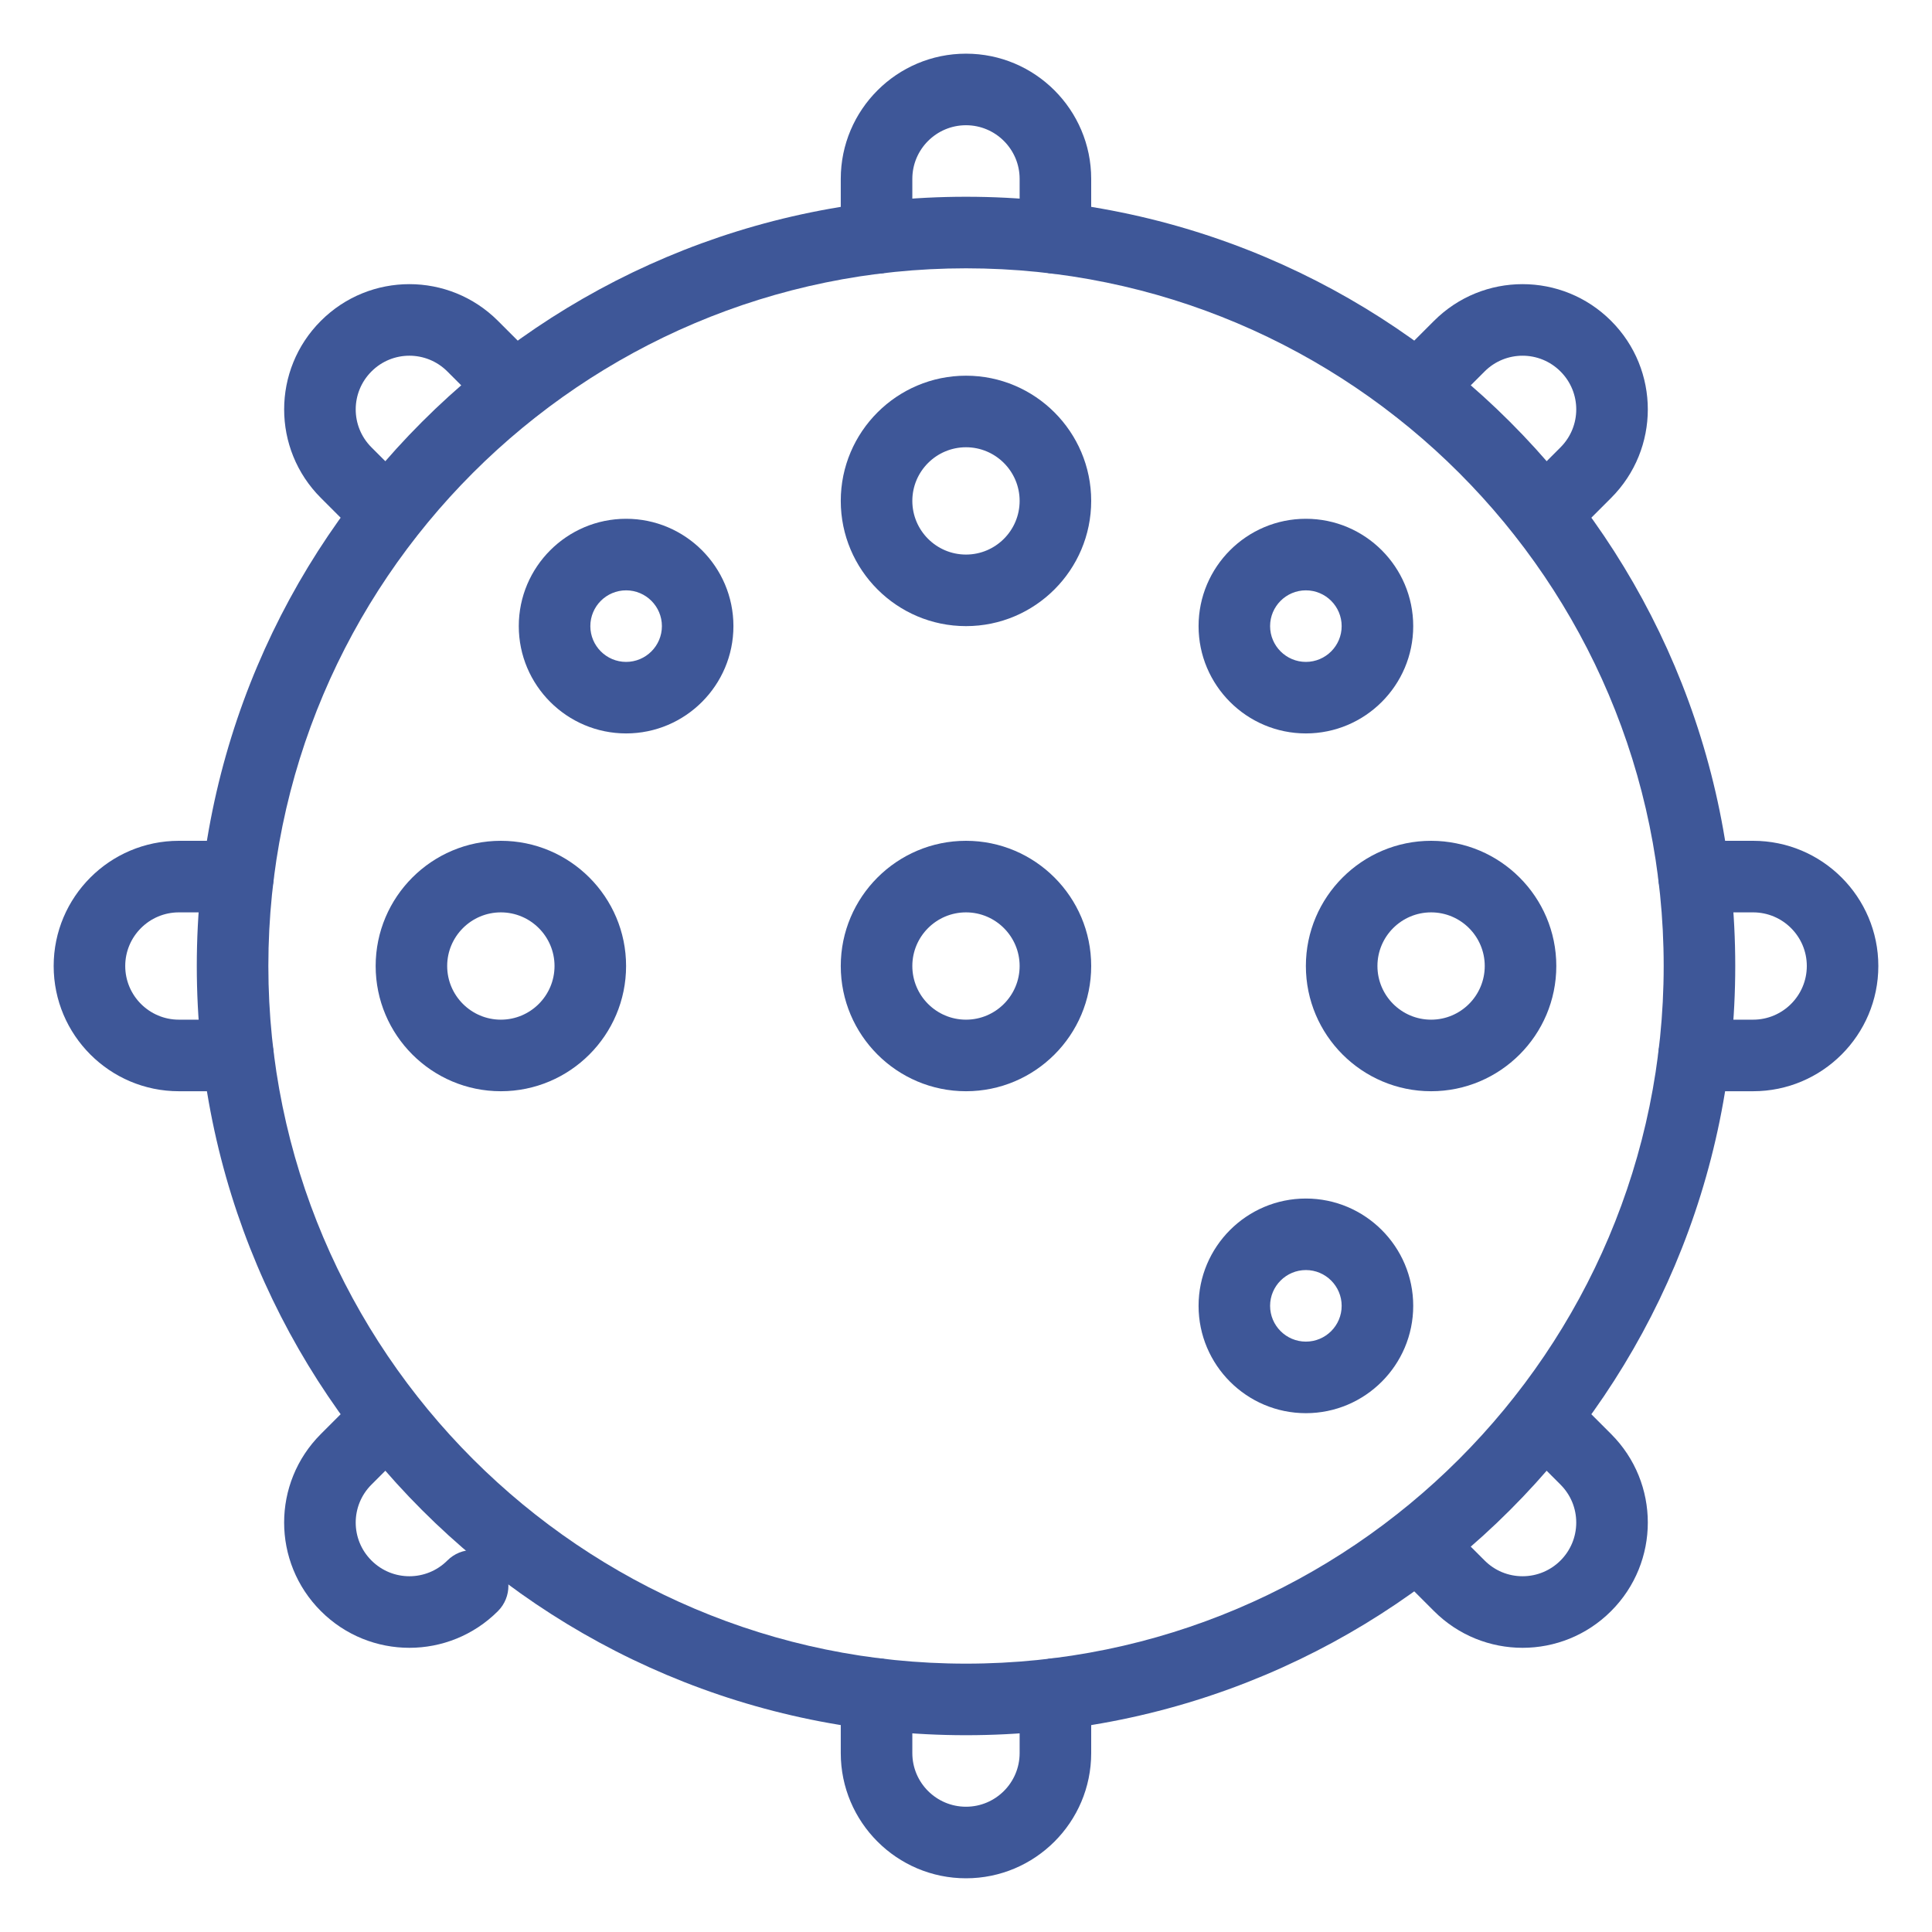 <svg width="50" height="50" viewBox="0 0 50 50" fill="none" xmlns="http://www.w3.org/2000/svg">
<g id="noun-massage-ball-5760389 1">
<g id="Group">
<g id="Group_2">
<path id="Vector" d="M25 44.907C13.998 44.907 5.093 36.003 5.093 24.999C5.093 13.997 13.996 5.092 25 5.092C36.002 5.092 44.908 13.995 44.908 24.999C44.908 36.001 36.004 44.907 25 44.907ZM25 6.944C15.044 6.944 6.945 15.043 6.945 24.999C6.945 34.955 15.044 43.055 25 43.055C34.956 43.055 43.056 34.955 43.056 24.999C43.056 15.043 34.956 6.944 25 6.944Z" fill="#3E5798"/>
<path id="Vector_2" d="M27.314 7.085C26.803 7.085 26.388 6.67 26.388 6.159V4.629C26.388 3.864 25.765 3.241 25 3.241C24.234 3.241 23.611 3.864 23.611 4.629V6.159C23.611 6.67 23.196 7.085 22.685 7.085C22.173 7.085 21.759 6.67 21.759 6.159V4.629C21.759 2.842 23.213 1.389 25 1.389C26.787 1.389 28.24 2.842 28.24 4.629V6.159C28.24 6.67 27.826 7.085 27.314 7.085Z" fill="#3E5798"/>
<path id="Vector_3" d="M9.385 13.968L8.304 12.886C7.037 11.621 7.037 9.57 8.304 8.304C9.57 7.037 11.62 7.037 12.887 8.304L13.968 9.385C14.33 9.747 14.33 10.333 13.968 10.695C13.606 11.056 13.02 11.056 12.659 10.695L11.577 9.613C11.035 9.071 10.157 9.069 9.614 9.613C9.071 10.155 9.069 11.033 9.613 11.577L10.695 12.659C11.056 13.02 11.056 13.607 10.695 13.968C10.333 14.33 9.747 14.33 9.385 13.968Z" fill="#3E5798"/>
<path id="Vector_4" d="M6.159 28.241H4.629C2.842 28.241 1.389 26.788 1.389 25C1.389 23.214 2.842 21.76 4.629 21.76H6.159C6.67 21.76 7.085 22.174 7.085 22.686C7.085 23.197 6.67 23.612 6.159 23.612H4.629C3.864 23.612 3.241 24.235 3.241 25C3.241 25.766 3.864 26.389 4.629 26.389H6.159C6.67 26.389 7.085 26.804 7.085 27.315C7.085 27.827 6.67 28.241 6.159 28.241Z" fill="#3E5798"/>
<path id="Vector_5" d="M8.304 41.695C7.037 40.429 7.036 38.379 8.304 37.112L9.385 36.031C9.747 35.669 10.333 35.669 10.695 36.031C11.057 36.392 11.056 36.979 10.695 37.34L9.613 38.422C9.07 38.965 9.07 39.843 9.613 40.385C10.158 40.931 11.036 40.927 11.577 40.386C11.938 40.024 12.524 40.024 12.886 40.385C13.248 40.747 13.248 41.333 12.887 41.695C11.62 42.962 9.57 42.962 8.304 41.695Z" fill="#3E5798"/>
<path id="Vector_6" d="M25 48.61C23.213 48.61 21.759 47.157 21.759 45.37V43.84C21.759 43.329 22.173 42.914 22.685 42.914C23.196 42.914 23.611 43.329 23.611 43.84V45.37C23.611 46.136 24.234 46.758 25 46.758C25.765 46.758 26.388 46.136 26.388 45.37V43.84C26.388 43.329 26.803 42.914 27.314 42.914C27.826 42.914 28.24 43.329 28.24 43.84V45.37C28.24 47.157 26.787 48.61 25 48.61Z" fill="#3E5798"/>
<path id="Vector_7" d="M37.112 41.695L36.031 40.614C35.669 40.252 35.669 39.666 36.031 39.304C36.393 38.943 36.979 38.943 37.34 39.304L38.422 40.386C38.684 40.648 39.033 40.793 39.404 40.793C40.17 40.793 40.793 40.171 40.793 39.404C40.793 39.033 40.648 38.684 40.386 38.422L39.304 37.34C38.942 36.979 38.942 36.393 39.304 36.031C39.666 35.669 40.252 35.669 40.614 36.031L41.695 37.112C42.962 38.378 42.962 40.429 41.695 41.695C40.429 42.962 38.379 42.962 37.112 41.695Z" fill="#3E5798"/>
<path id="Vector_8" d="M45.371 28.241H43.841C43.33 28.241 42.915 27.827 42.915 27.315C42.915 26.804 43.33 26.389 43.841 26.389H45.371C46.136 26.389 46.76 25.766 46.76 25C46.76 24.235 46.136 23.612 45.371 23.612H43.841C43.33 23.612 42.915 23.197 42.915 22.686C42.915 22.174 43.33 21.76 43.841 21.76H45.371C47.157 21.76 48.611 23.214 48.611 25C48.611 26.788 47.157 28.241 45.371 28.241Z" fill="#3E5798"/>
<path id="Vector_9" d="M39.304 13.968C38.943 13.606 38.943 13.02 39.304 12.659L40.386 11.577C40.929 11.034 40.929 10.156 40.386 9.614C39.841 9.068 38.963 9.072 38.422 9.613L37.34 10.695C36.979 11.056 36.393 11.056 36.031 10.695C35.669 10.333 35.669 9.747 36.031 9.385L37.112 8.304C38.378 7.037 40.429 7.037 41.695 8.304C42.962 9.569 42.962 11.62 41.695 12.887L40.614 13.968C40.252 14.33 39.666 14.33 39.304 13.968Z" fill="#3E5798"/>
<path id="Vector_10" d="M25 16.204C23.213 16.204 21.759 14.75 21.759 12.963C21.759 11.177 23.213 9.723 25 9.723C26.787 9.723 28.24 11.177 28.24 12.963C28.24 14.75 26.787 16.204 25 16.204ZM25 11.575C24.234 11.575 23.611 12.198 23.611 12.963C23.611 13.729 24.234 14.352 25 14.352C25.765 14.352 26.388 13.729 26.388 12.963C26.388 12.198 25.765 11.575 25 11.575Z" fill="#3E5798"/>
<path id="Vector_11" d="M37.037 28.241C35.25 28.241 33.796 26.788 33.796 25C33.796 23.214 35.25 21.76 37.037 21.76C38.824 21.76 40.277 23.214 40.277 25C40.277 26.788 38.824 28.241 37.037 28.241ZM37.037 23.612C36.271 23.612 35.648 24.235 35.648 25C35.648 25.766 36.271 26.389 37.037 26.389C37.803 26.389 38.425 25.766 38.425 25C38.425 24.235 37.803 23.612 37.037 23.612Z" fill="#3E5798"/>
<path id="Vector_12" d="M25 28.241C23.213 28.241 21.759 26.788 21.759 25C21.759 23.214 23.213 21.76 25 21.76C26.787 21.76 28.24 23.214 28.24 25C28.24 26.788 26.787 28.241 25 28.241ZM25 23.612C24.234 23.612 23.611 24.235 23.611 25C23.611 25.766 24.234 26.389 25 26.389C25.765 26.389 26.388 25.766 26.388 25C26.388 24.235 25.765 23.612 25 23.612Z" fill="#3E5798"/>
<path id="Vector_13" d="M12.962 28.241C11.175 28.241 9.722 26.788 9.722 25C9.722 23.214 11.175 21.76 12.962 21.76C14.749 21.76 16.203 23.214 16.203 25C16.203 26.788 14.749 28.241 12.962 28.241ZM12.962 23.612C12.197 23.612 11.573 24.235 11.573 25C11.573 25.766 12.197 26.389 12.962 26.389C13.728 26.389 14.351 25.766 14.351 25C14.351 24.235 13.728 23.612 12.962 23.612Z" fill="#3E5798"/>
<path id="Vector_14" d="M16.204 18.981C14.672 18.981 13.426 17.735 13.426 16.204C13.426 14.672 14.672 13.426 16.204 13.426C17.735 13.426 18.981 14.672 18.981 16.204C18.981 17.735 17.735 18.981 16.204 18.981ZM16.204 15.278C15.693 15.278 15.278 15.693 15.278 16.204C15.278 16.714 15.693 17.13 16.204 17.13C16.714 17.13 17.13 16.714 17.13 16.204C17.13 15.693 16.714 15.278 16.204 15.278Z" fill="#3E5798"/>
<path id="Vector_15" d="M33.796 18.981C32.265 18.981 31.019 17.735 31.019 16.204C31.019 14.672 32.265 13.426 33.796 13.426C35.328 13.426 36.574 14.672 36.574 16.204C36.574 17.735 35.328 18.981 33.796 18.981ZM33.796 15.278C33.286 15.278 32.87 15.693 32.87 16.204C32.87 16.714 33.286 17.13 33.796 17.13C34.307 17.13 34.722 16.714 34.722 16.204C34.722 15.693 34.307 15.278 33.796 15.278Z" fill="#3E5798"/>
<path id="Vector_16" d="M33.796 36.573C32.265 36.573 31.019 35.327 31.019 33.795C31.019 32.264 32.265 31.018 33.796 31.018C35.328 31.018 36.574 32.264 36.574 33.795C36.574 35.327 35.328 36.573 33.796 36.573ZM33.796 32.869C33.286 32.869 32.87 33.285 32.87 33.795C32.87 34.306 33.286 34.721 33.796 34.721C34.307 34.721 34.722 34.306 34.722 33.795C34.722 33.285 34.307 32.869 33.796 32.869Z" fill="#3E5798"/>
</g>
</g>
</g>
</svg>
